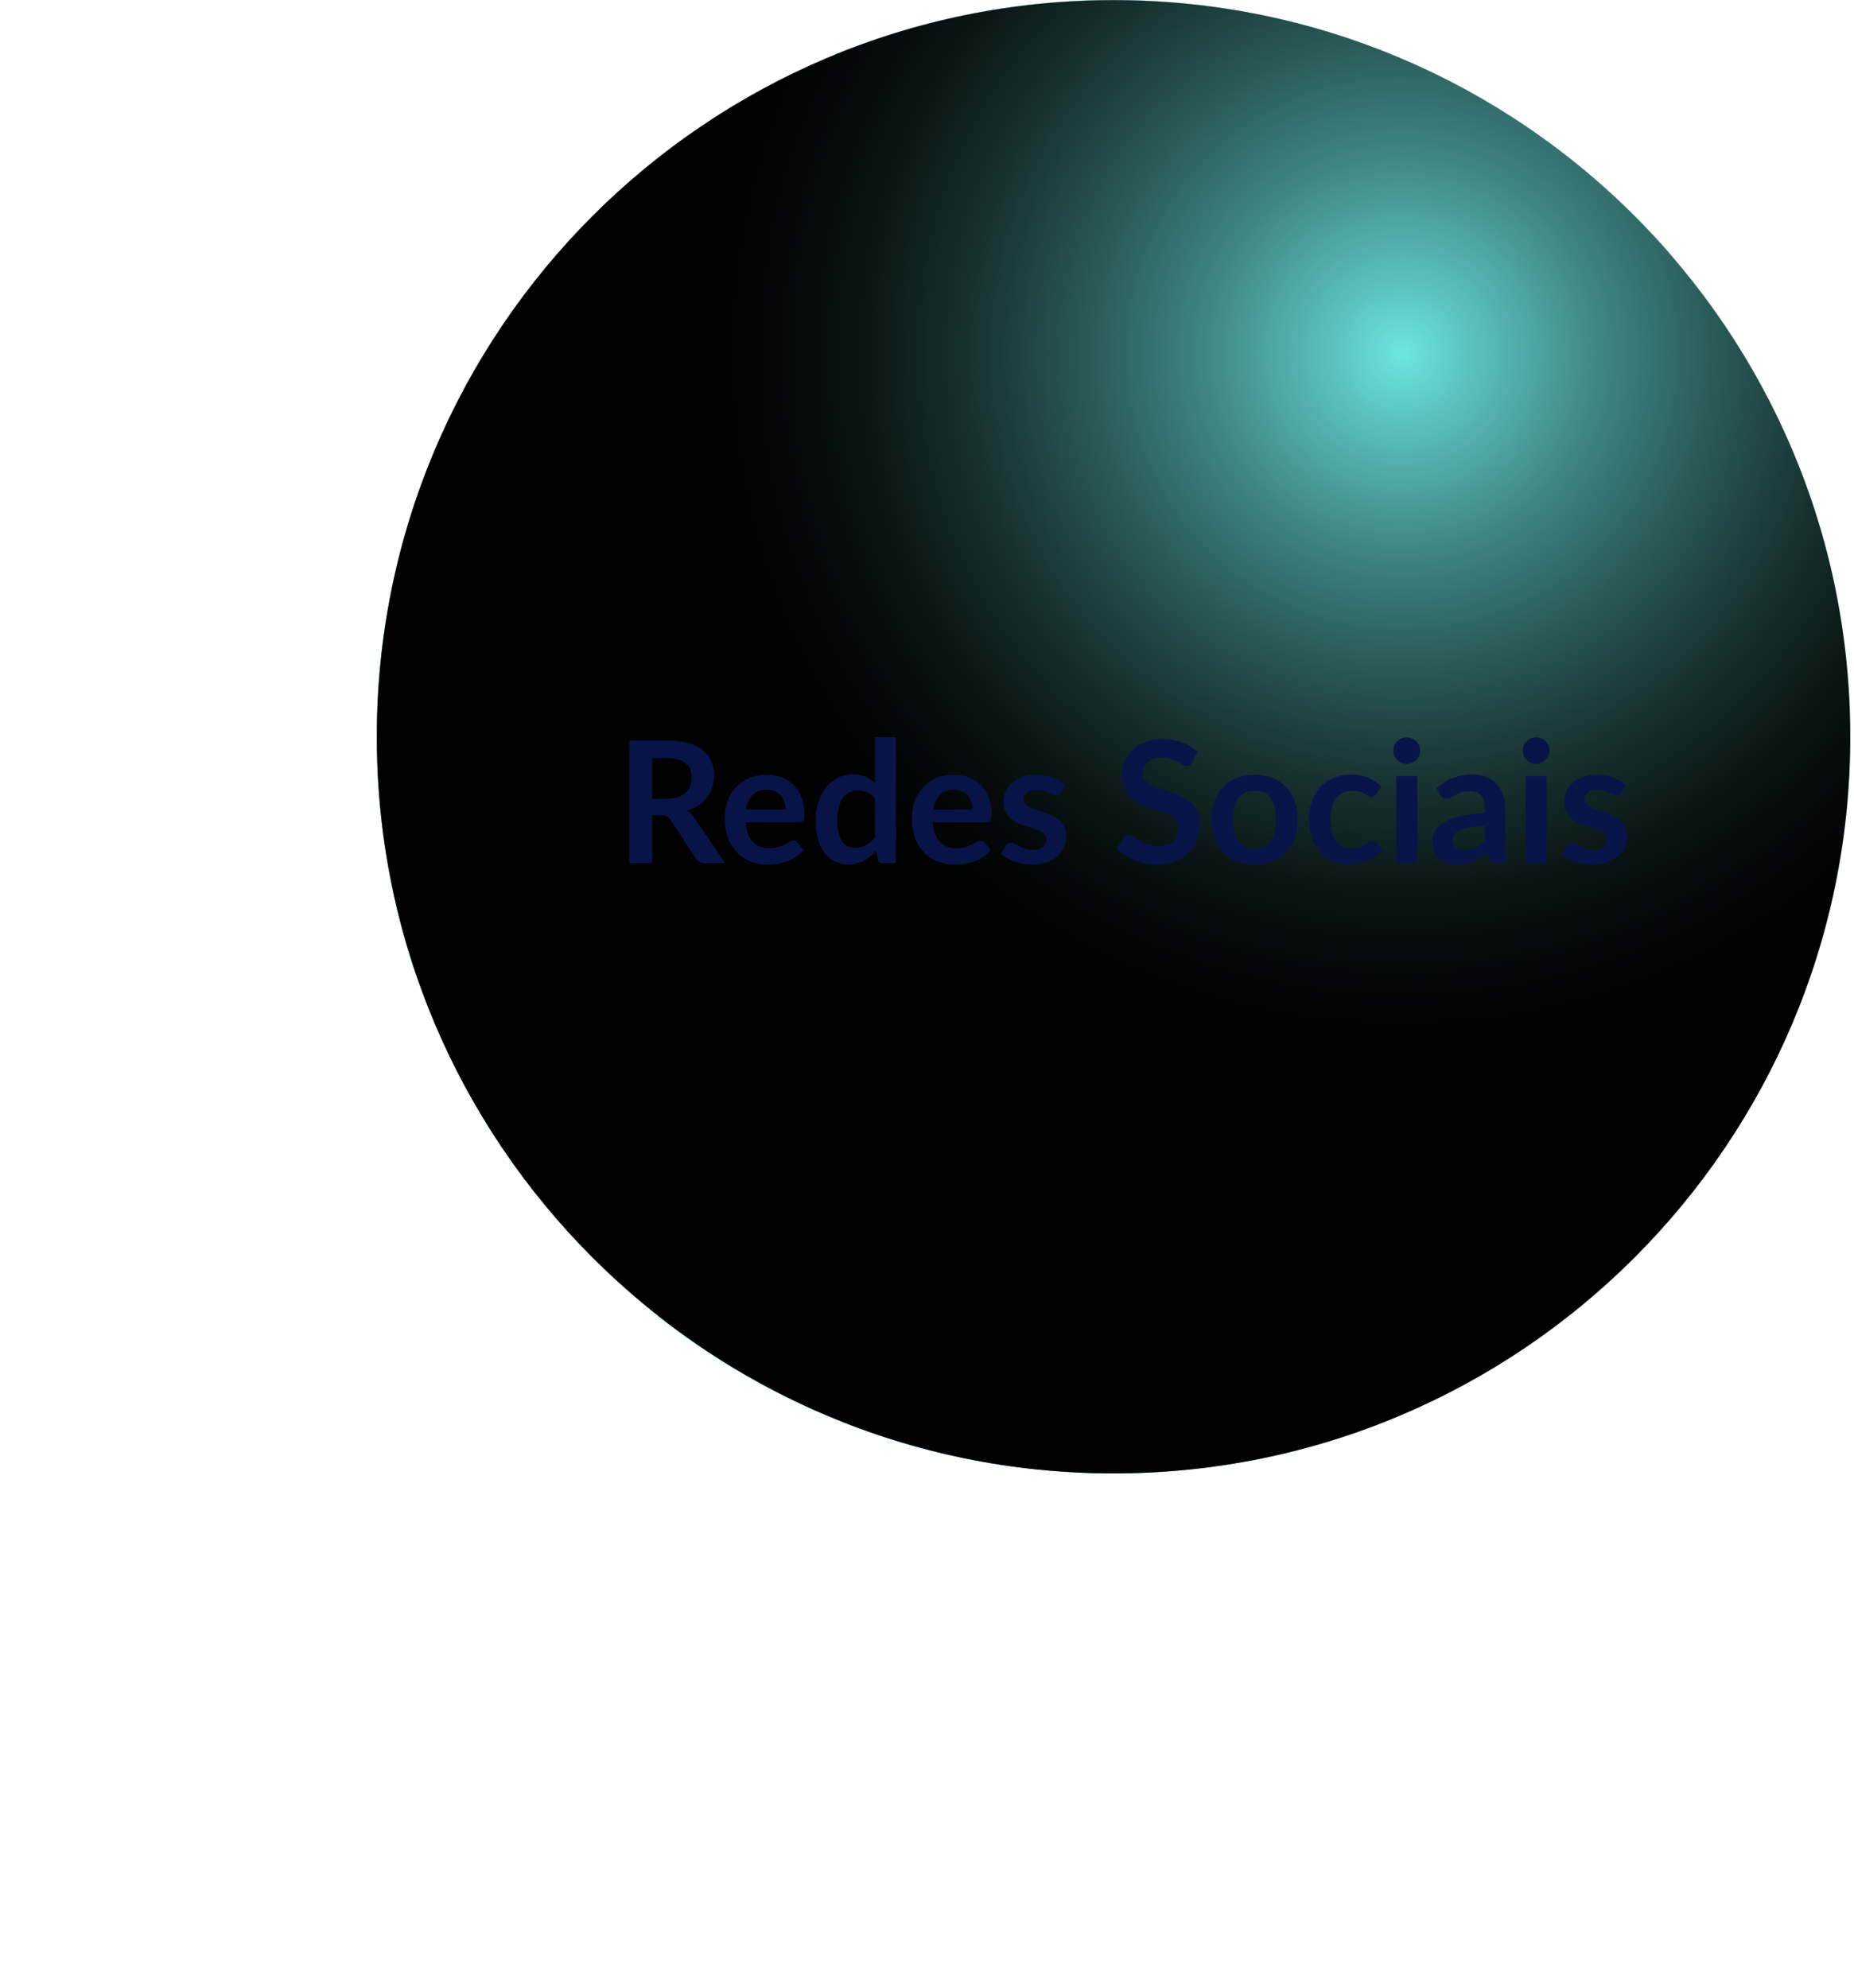 <svg width="262" height="281" viewBox="0 0 262 281" fill="none" xmlns="http://www.w3.org/2000/svg">
<path style="mix-blend-mode:multiply" d="M246.8 167.162C243.175 215.019 210.49 257.287 165.201 273.14C146.389 279.803 126.251 281.849 106.483 279.105C51.371 271.467 6.431 226.956 0.615 169.107C-2.649 136.506 7.164 103.942 27.899 78.573C48.633 53.204 78.592 37.106 111.191 33.816C186.513 26.249 252.797 87.878 246.8 167.162Z" fill="url(#)"/>
<path d="M157.362 208.179C214.861 208.179 261.473 161.593 261.473 104.127C261.473 46.66 214.861 0.074 157.362 0.074C99.863 0.074 53.251 46.66 53.251 104.127C53.251 161.593 99.863 208.179 157.362 208.179Z" fill="#33CCFF"/>
<path d="M241.684 59.239C241.684 70.631 229.254 60.27 213.706 69.613C198.158 78.956 208.519 94.459 210.594 103.776C212.669 113.093 214.743 102.745 218.887 99.633C223.03 96.52 221.999 105.857 212.675 113.106C203.351 120.355 206.451 112.056 205.42 126.56C204.389 141.064 206.451 134.846 215.794 133.816C225.137 132.785 212.682 154.518 210.607 160.743C208.532 166.967 215.794 165.93 213.719 171.085C211.644 176.239 205.432 169.023 198.158 162.805C190.883 156.587 190.902 158.662 171.217 161.774C151.533 164.886 152.576 157.631 159.819 150.382C167.061 143.133 169.155 131.734 169.155 131.734C177.442 130.703 187.79 116.173 184.717 109.994C182.692 106.004 181.549 101.626 181.363 97.156C181.177 92.686 181.954 88.228 183.64 84.085C187.784 73.71 181.579 66.487 183.64 64.406C185.702 62.325 180.548 53.034 182.609 46.809C184.671 40.585 185.722 36.435 171.211 35.417C156.7 34.399 156.713 31.274 141.171 19.856C134.143 14.721 125.422 10.616 117.992 7.699C138.18 -0.522 160.436 -2.208 181.632 2.876C202.829 7.961 221.898 19.561 236.159 36.046C237.255 43.814 241.684 52.119 241.684 59.239Z" fill="#05BAD8"/>
<path d="M100.771 74.774C107.862 75.093 114.838 72.893 120.462 68.562C125.085 64.963 125.649 66.487 128.748 62.344C131.848 58.201 129.786 36.454 138.072 45.778C146.358 55.102 139.11 58.201 146.365 58.201C153.62 58.201 160.337 55.393 158.794 59.238C152.576 74.799 154.651 84.091 155.689 92.377C149.471 101.694 147.396 105.838 149.471 114.124C151.546 122.41 146.365 136.908 142.215 133.796C138.066 130.684 138.072 126.547 137.028 122.41C135.984 118.274 126.654 116.192 126.654 108.943C126.654 101.694 122.511 90.309 117.33 94.445C112.15 98.582 117.33 99.632 110.081 103.769C102.833 107.906 97.645 112.056 97.645 103.769C97.645 95.483 89.359 95.483 89.359 89.271C89.359 83.06 88.322 80.985 92.465 79.948C96.608 78.91 100.771 74.774 100.771 74.774Z" fill="#05BAD8"/>
<path d="M167.69 207.582C167.1 207.68 166.503 207.796 165.913 207.887C163.086 208.121 160.236 208.235 157.361 208.231C133.98 208.275 111.269 200.42 92.912 185.939C96.055 186.041 99.156 185.191 101.808 183.501C114.244 175.215 112.182 170.041 123.561 170.041C130.817 170.041 133.935 170.041 133.935 183.501C133.935 189.09 139.816 185.447 144.309 190.75C155.261 203.712 139.349 201.325 167.69 207.582Z" fill="#05BAD8"/>
<path style="mix-blend-mode:multiply" d="M157.362 208.237C214.861 208.237 261.473 161.625 261.473 104.126C261.473 46.628 214.861 0.016 157.362 0.016C99.863 0.016 53.251 46.628 53.251 104.126C53.251 161.625 99.863 208.237 157.362 208.237Z" fill="url(#paint1_radial_7770_1921)"/>
<path style="mix-blend-mode:screen" d="M157.362 208.237C214.861 208.237 261.473 161.625 261.473 104.126C261.473 46.628 214.861 0.016 157.362 0.016C99.863 0.016 53.251 46.628 53.251 104.126C53.251 161.625 99.863 208.237 157.362 208.237Z" fill="url(#paint2_radial_7770_1921)"/>
<g filter="url(#filter0_dd_7770_1921)">
<path d="M94.176 106.904C94.784 106.904 95.312 106.828 95.76 106.676C96.216 106.524 96.588 106.316 96.876 106.052C97.172 105.78 97.392 105.46 97.536 105.092C97.68 104.724 97.752 104.32 97.752 103.88C97.752 103 97.46 102.324 96.876 101.852C96.3 101.38 95.416 101.144 94.224 101.144H92.16V106.904H94.176ZM102.48 116H99.564C99.012 116 98.612 115.784 98.364 115.352L94.716 109.796C94.58 109.588 94.428 109.44 94.26 109.352C94.1 109.264 93.86 109.22 93.54 109.22H92.16V116H88.932V98.648H94.224C95.4 98.648 96.408 98.772 97.248 99.02C98.096 99.26 98.788 99.6 99.324 100.04C99.868 100.48 100.268 101.008 100.524 101.624C100.78 102.232 100.908 102.904 100.908 103.64C100.908 104.224 100.82 104.776 100.644 105.296C100.476 105.816 100.228 106.288 99.9 106.712C99.58 107.136 99.18 107.508 98.7 107.828C98.228 108.148 97.688 108.4 97.08 108.584C97.288 108.704 97.48 108.848 97.656 109.016C97.832 109.176 97.992 109.368 98.136 109.592L102.48 116ZM111.021 108.428C111.021 108.044 110.965 107.684 110.853 107.348C110.749 107.004 110.589 106.704 110.373 106.448C110.157 106.192 109.881 105.992 109.545 105.848C109.217 105.696 108.833 105.62 108.393 105.62C107.537 105.62 106.861 105.864 106.365 106.352C105.877 106.84 105.565 107.532 105.429 108.428H111.021ZM105.369 110.216C105.417 110.848 105.529 111.396 105.705 111.86C105.881 112.316 106.113 112.696 106.401 113C106.689 113.296 107.029 113.52 107.421 113.672C107.821 113.816 108.261 113.888 108.741 113.888C109.221 113.888 109.633 113.832 109.977 113.72C110.329 113.608 110.633 113.484 110.889 113.348C111.153 113.212 111.381 113.088 111.573 112.976C111.773 112.864 111.965 112.808 112.149 112.808C112.397 112.808 112.581 112.9 112.701 113.084L113.553 114.164C113.225 114.548 112.857 114.872 112.449 115.136C112.041 115.392 111.613 115.6 111.165 115.76C110.725 115.912 110.273 116.02 109.809 116.084C109.353 116.148 108.909 116.18 108.477 116.18C107.621 116.18 106.825 116.04 106.089 115.76C105.353 115.472 104.713 115.052 104.169 114.5C103.625 113.94 103.197 113.252 102.885 112.436C102.573 111.612 102.417 110.66 102.417 109.58C102.417 108.74 102.553 107.952 102.825 107.216C103.097 106.472 103.485 105.828 103.989 105.284C104.501 104.732 105.121 104.296 105.849 103.976C106.585 103.656 107.413 103.496 108.333 103.496C109.109 103.496 109.825 103.62 110.481 103.868C111.137 104.116 111.701 104.48 112.173 104.96C112.645 105.432 113.013 106.016 113.277 106.712C113.549 107.4 113.685 108.188 113.685 109.076C113.685 109.524 113.637 109.828 113.541 109.988C113.445 110.14 113.261 110.216 112.989 110.216H105.369ZM123.637 106.832C123.301 106.424 122.933 106.136 122.533 105.968C122.141 105.8 121.717 105.716 121.261 105.716C120.813 105.716 120.409 105.8 120.049 105.968C119.689 106.136 119.381 106.392 119.125 106.736C118.869 107.072 118.673 107.504 118.537 108.032C118.401 108.552 118.333 109.168 118.333 109.88C118.333 110.6 118.389 111.212 118.501 111.716C118.621 112.212 118.789 112.62 119.005 112.94C119.221 113.252 119.485 113.48 119.797 113.624C120.109 113.76 120.457 113.828 120.841 113.828C121.457 113.828 121.981 113.7 122.413 113.444C122.845 113.188 123.253 112.824 123.637 112.352V106.832ZM126.601 98.168V116H124.789C124.397 116 124.149 115.82 124.045 115.46L123.793 114.272C123.297 114.84 122.725 115.3 122.077 115.652C121.437 116.004 120.689 116.18 119.833 116.18C119.161 116.18 118.545 116.04 117.985 115.76C117.425 115.48 116.941 115.076 116.533 114.548C116.133 114.012 115.821 113.352 115.597 112.568C115.381 111.784 115.273 110.888 115.273 109.88C115.273 108.968 115.397 108.12 115.645 107.336C115.893 106.552 116.249 105.872 116.713 105.296C117.177 104.72 117.733 104.272 118.381 103.952C119.029 103.624 119.757 103.46 120.565 103.46C121.253 103.46 121.841 103.568 122.329 103.784C122.817 104 123.253 104.292 123.637 104.66V98.168H126.601ZM137.459 108.428C137.459 108.044 137.403 107.684 137.291 107.348C137.187 107.004 137.027 106.704 136.811 106.448C136.595 106.192 136.319 105.992 135.983 105.848C135.655 105.696 135.271 105.62 134.831 105.62C133.975 105.62 133.299 105.864 132.803 106.352C132.315 106.84 132.003 107.532 131.867 108.428H137.459ZM131.807 110.216C131.855 110.848 131.967 111.396 132.143 111.86C132.319 112.316 132.551 112.696 132.839 113C133.127 113.296 133.467 113.52 133.859 113.672C134.259 113.816 134.699 113.888 135.179 113.888C135.659 113.888 136.071 113.832 136.415 113.72C136.767 113.608 137.071 113.484 137.327 113.348C137.591 113.212 137.819 113.088 138.011 112.976C138.211 112.864 138.403 112.808 138.587 112.808C138.835 112.808 139.019 112.9 139.139 113.084L139.991 114.164C139.663 114.548 139.295 114.872 138.887 115.136C138.479 115.392 138.051 115.6 137.603 115.76C137.163 115.912 136.711 116.02 136.247 116.084C135.791 116.148 135.347 116.18 134.915 116.18C134.059 116.18 133.263 116.04 132.527 115.76C131.791 115.472 131.151 115.052 130.607 114.5C130.063 113.94 129.635 113.252 129.323 112.436C129.011 111.612 128.854 110.66 128.854 109.58C128.854 108.74 128.991 107.952 129.263 107.216C129.535 106.472 129.923 105.828 130.427 105.284C130.939 104.732 131.559 104.296 132.287 103.976C133.023 103.656 133.851 103.496 134.771 103.496C135.547 103.496 136.263 103.62 136.919 103.868C137.575 104.116 138.139 104.48 138.611 104.96C139.083 105.432 139.451 106.016 139.715 106.712C139.987 107.4 140.122 108.188 140.122 109.076C140.122 109.524 140.075 109.828 139.979 109.988C139.883 110.14 139.699 110.216 139.427 110.216H131.807ZM149.859 106.088C149.779 106.216 149.695 106.308 149.607 106.364C149.519 106.412 149.407 106.436 149.271 106.436C149.127 106.436 148.971 106.396 148.803 106.316C148.643 106.236 148.455 106.148 148.239 106.052C148.023 105.948 147.775 105.856 147.495 105.776C147.223 105.696 146.899 105.656 146.523 105.656C145.939 105.656 145.479 105.78 145.143 106.028C144.815 106.276 144.651 106.6 144.651 107C144.651 107.264 144.735 107.488 144.903 107.672C145.079 107.848 145.307 108.004 145.587 108.14C145.875 108.276 146.199 108.4 146.559 108.512C146.919 108.616 147.283 108.732 147.651 108.86C148.027 108.988 148.395 109.136 148.755 109.304C149.115 109.464 149.435 109.672 149.715 109.928C150.003 110.176 150.231 110.476 150.399 110.828C150.575 111.18 150.663 111.604 150.663 112.1C150.663 112.692 150.555 113.24 150.339 113.744C150.131 114.24 149.819 114.672 149.403 115.04C148.987 115.4 148.471 115.684 147.855 115.892C147.247 116.092 146.543 116.192 145.743 116.192C145.319 116.192 144.903 116.152 144.495 116.072C144.095 116 143.707 115.896 143.331 115.76C142.963 115.624 142.619 115.464 142.299 115.28C141.987 115.096 141.711 114.896 141.471 114.68L142.155 113.552C142.243 113.416 142.347 113.312 142.467 113.24C142.587 113.168 142.739 113.132 142.923 113.132C143.107 113.132 143.279 113.184 143.439 113.288C143.607 113.392 143.799 113.504 144.015 113.624C144.231 113.744 144.483 113.856 144.771 113.96C145.067 114.064 145.439 114.116 145.887 114.116C146.239 114.116 146.539 114.076 146.787 113.996C147.043 113.908 147.251 113.796 147.411 113.66C147.579 113.524 147.699 113.368 147.771 113.192C147.851 113.008 147.891 112.82 147.891 112.628C147.891 112.34 147.803 112.104 147.627 111.92C147.459 111.736 147.231 111.576 146.943 111.44C146.663 111.304 146.339 111.184 145.971 111.08C145.611 110.968 145.239 110.848 144.855 110.72C144.479 110.592 144.107 110.444 143.739 110.276C143.379 110.1 143.055 109.88 142.767 109.616C142.487 109.352 142.259 109.028 142.083 108.644C141.915 108.26 141.831 107.796 141.831 107.252C141.831 106.748 141.931 106.268 142.131 105.812C142.331 105.356 142.623 104.96 143.007 104.624C143.399 104.28 143.883 104.008 144.459 103.808C145.043 103.6 145.715 103.496 146.475 103.496C147.323 103.496 148.095 103.636 148.791 103.916C149.487 104.196 150.067 104.564 150.531 105.02L149.859 106.088ZM168.438 101.804C168.342 101.972 168.238 102.096 168.126 102.176C168.022 102.248 167.89 102.284 167.73 102.284C167.562 102.284 167.378 102.224 167.178 102.104C166.986 101.976 166.754 101.836 166.482 101.684C166.21 101.532 165.89 101.396 165.522 101.276C165.162 101.148 164.734 101.084 164.238 101.084C163.79 101.084 163.398 101.14 163.062 101.252C162.726 101.356 162.442 101.504 162.21 101.696C161.986 101.888 161.818 102.12 161.706 102.392C161.594 102.656 161.538 102.948 161.538 103.268C161.538 103.676 161.65 104.016 161.874 104.288C162.106 104.56 162.41 104.792 162.786 104.984C163.162 105.176 163.59 105.348 164.07 105.5C164.55 105.652 165.042 105.816 165.546 105.992C166.05 106.16 166.542 106.36 167.022 106.592C167.502 106.816 167.93 107.104 168.306 107.456C168.682 107.8 168.982 108.224 169.206 108.728C169.438 109.232 169.554 109.844 169.554 110.564C169.554 111.348 169.418 112.084 169.146 112.772C168.882 113.452 168.49 114.048 167.97 114.56C167.458 115.064 166.83 115.464 166.086 115.76C165.342 116.048 164.49 116.192 163.53 116.192C162.978 116.192 162.434 116.136 161.898 116.024C161.362 115.92 160.846 115.768 160.35 115.568C159.862 115.368 159.402 115.128 158.97 114.848C158.538 114.568 158.154 114.256 157.818 113.912L158.766 112.364C158.846 112.252 158.95 112.16 159.078 112.088C159.206 112.008 159.342 111.968 159.486 111.968C159.686 111.968 159.902 112.052 160.134 112.22C160.366 112.38 160.642 112.56 160.962 112.76C161.282 112.96 161.654 113.144 162.078 113.312C162.51 113.472 163.026 113.552 163.626 113.552C164.546 113.552 165.258 113.336 165.762 112.904C166.266 112.464 166.518 111.836 166.518 111.02C166.518 110.564 166.402 110.192 166.17 109.904C165.946 109.616 165.646 109.376 165.27 109.184C164.894 108.984 164.466 108.816 163.986 108.68C163.506 108.544 163.018 108.396 162.522 108.236C162.026 108.076 161.538 107.884 161.058 107.66C160.578 107.436 160.15 107.144 159.774 106.784C159.398 106.424 159.094 105.976 158.862 105.44C158.638 104.896 158.526 104.228 158.526 103.436C158.526 102.804 158.65 102.188 158.898 101.588C159.154 100.988 159.522 100.456 160.002 99.992C160.482 99.528 161.074 99.156 161.778 98.876C162.482 98.596 163.29 98.456 164.202 98.456C165.226 98.456 166.17 98.616 167.034 98.936C167.898 99.256 168.634 99.704 169.242 100.28L168.438 101.804ZM177.303 103.496C178.215 103.496 179.043 103.644 179.787 103.94C180.539 104.236 181.179 104.656 181.707 105.2C182.243 105.744 182.655 106.408 182.943 107.192C183.231 107.976 183.375 108.852 183.375 109.82C183.375 110.796 183.231 111.676 182.943 112.46C182.655 113.244 182.243 113.912 181.707 114.464C181.179 115.016 180.539 115.44 179.787 115.736C179.043 116.032 178.215 116.18 177.303 116.18C176.383 116.18 175.547 116.032 174.795 115.736C174.043 115.44 173.399 115.016 172.863 114.464C172.335 113.912 171.923 113.244 171.627 112.46C171.339 111.676 171.195 110.796 171.195 109.82C171.195 108.852 171.339 107.976 171.627 107.192C171.923 106.408 172.335 105.744 172.863 105.2C173.399 104.656 174.043 104.236 174.795 103.94C175.547 103.644 176.383 103.496 177.303 103.496ZM177.303 113.9C178.327 113.9 179.083 113.556 179.571 112.868C180.067 112.18 180.315 111.172 180.315 109.844C180.315 108.516 180.067 107.504 179.571 106.808C179.083 106.112 178.327 105.764 177.303 105.764C176.263 105.764 175.491 106.116 174.987 106.82C174.491 107.516 174.243 108.524 174.243 109.844C174.243 111.164 174.491 112.172 174.987 112.868C175.491 113.556 176.263 113.9 177.303 113.9ZM194.456 106.292C194.368 106.404 194.28 106.492 194.192 106.556C194.112 106.62 193.992 106.652 193.832 106.652C193.68 106.652 193.532 106.608 193.388 106.52C193.244 106.424 193.072 106.32 192.872 106.208C192.672 106.088 192.432 105.984 192.152 105.896C191.88 105.8 191.54 105.752 191.132 105.752C190.612 105.752 190.156 105.848 189.764 106.04C189.372 106.224 189.044 106.492 188.78 106.844C188.524 107.196 188.332 107.624 188.204 108.128C188.076 108.624 188.012 109.188 188.012 109.82C188.012 110.476 188.08 111.06 188.216 111.572C188.36 112.084 188.564 112.516 188.828 112.868C189.092 113.212 189.412 113.476 189.788 113.66C190.164 113.836 190.588 113.924 191.06 113.924C191.532 113.924 191.912 113.868 192.2 113.756C192.496 113.636 192.744 113.508 192.944 113.372C193.144 113.228 193.316 113.1 193.46 112.988C193.612 112.868 193.78 112.808 193.964 112.808C194.204 112.808 194.384 112.9 194.504 113.084L195.356 114.164C195.028 114.548 194.672 114.872 194.288 115.136C193.904 115.392 193.504 115.6 193.088 115.76C192.68 115.912 192.256 116.02 191.816 116.084C191.384 116.148 190.952 116.18 190.52 116.18C189.76 116.18 189.044 116.04 188.372 115.76C187.7 115.472 187.112 115.056 186.608 114.512C186.104 113.968 185.704 113.304 185.408 112.52C185.12 111.728 184.976 110.828 184.976 109.82C184.976 108.916 185.104 108.08 185.36 107.312C185.624 106.536 186.008 105.868 186.512 105.308C187.016 104.74 187.64 104.296 188.384 103.976C189.128 103.656 189.984 103.496 190.952 103.496C191.872 103.496 192.676 103.644 193.364 103.94C194.06 104.236 194.684 104.66 195.236 105.212L194.456 106.292ZM200.286 103.688V116H197.31V103.688H200.286ZM200.694 100.1C200.694 100.356 200.642 100.596 200.538 100.82C200.434 101.044 200.294 101.24 200.118 101.408C199.95 101.576 199.75 101.712 199.518 101.816C199.286 101.912 199.038 101.96 198.774 101.96C198.518 101.96 198.274 101.912 198.042 101.816C197.818 101.712 197.622 101.576 197.454 101.408C197.286 101.24 197.15 101.044 197.046 100.82C196.95 100.596 196.902 100.356 196.902 100.1C196.902 99.836 196.95 99.588 197.046 99.356C197.15 99.124 197.286 98.924 197.454 98.756C197.622 98.588 197.818 98.456 198.042 98.36C198.274 98.256 198.518 98.204 198.774 98.204C199.038 98.204 199.286 98.256 199.518 98.36C199.75 98.456 199.95 98.588 200.118 98.756C200.294 98.924 200.434 99.124 200.538 99.356C200.642 99.588 200.694 99.836 200.694 100.1ZM209.812 110.744C208.956 110.784 208.236 110.86 207.652 110.972C207.068 111.076 206.6 111.212 206.248 111.38C205.896 111.548 205.644 111.744 205.492 111.968C205.34 112.192 205.264 112.436 205.264 112.7C205.264 113.22 205.416 113.592 205.72 113.816C206.032 114.04 206.436 114.152 206.932 114.152C207.54 114.152 208.064 114.044 208.504 113.828C208.952 113.604 209.388 113.268 209.812 112.82V110.744ZM203.02 105.404C204.436 104.108 206.14 103.46 208.132 103.46C208.852 103.46 209.496 103.58 210.064 103.82C210.632 104.052 211.112 104.38 211.504 104.804C211.896 105.22 212.192 105.72 212.392 106.304C212.6 106.888 212.704 107.528 212.704 108.224V116H211.36C211.08 116 210.864 115.96 210.712 115.88C210.56 115.792 210.44 115.62 210.352 115.364L210.088 114.476C209.776 114.756 209.472 115.004 209.176 115.22C208.88 115.428 208.572 115.604 208.252 115.748C207.932 115.892 207.588 116 207.22 116.072C206.86 116.152 206.46 116.192 206.02 116.192C205.5 116.192 205.02 116.124 204.58 115.988C204.14 115.844 203.76 115.632 203.44 115.352C203.12 115.072 202.872 114.724 202.696 114.308C202.52 113.892 202.432 113.408 202.432 112.856C202.432 112.544 202.484 112.236 202.588 111.932C202.692 111.62 202.86 111.324 203.092 111.044C203.332 110.764 203.64 110.5 204.016 110.252C204.392 110.004 204.852 109.788 205.396 109.604C205.948 109.42 206.588 109.272 207.316 109.16C208.044 109.04 208.876 108.968 209.812 108.944V108.224C209.812 107.4 209.636 106.792 209.284 106.4C208.932 106 208.424 105.8 207.76 105.8C207.28 105.8 206.88 105.856 206.56 105.968C206.248 106.08 205.972 106.208 205.732 106.352C205.492 106.488 205.272 106.612 205.072 106.724C204.88 106.836 204.664 106.892 204.424 106.892C204.216 106.892 204.04 106.84 203.896 106.736C203.752 106.624 203.636 106.496 203.548 106.352L203.02 105.404ZM218.567 103.688V116H215.591V103.688H218.567ZM218.975 100.1C218.975 100.356 218.923 100.596 218.819 100.82C218.715 101.044 218.575 101.24 218.399 101.408C218.231 101.576 218.031 101.712 217.799 101.816C217.567 101.912 217.319 101.96 217.055 101.96C216.799 101.96 216.555 101.912 216.323 101.816C216.099 101.712 215.903 101.576 215.735 101.408C215.567 101.24 215.431 101.044 215.327 100.82C215.231 100.596 215.183 100.356 215.183 100.1C215.183 99.836 215.231 99.588 215.327 99.356C215.431 99.124 215.567 98.924 215.735 98.756C215.903 98.588 216.099 98.456 216.323 98.36C216.555 98.256 216.799 98.204 217.055 98.204C217.319 98.204 217.567 98.256 217.799 98.36C218.031 98.456 218.231 98.588 218.399 98.756C218.575 98.924 218.715 99.124 218.819 99.356C218.923 99.588 218.975 99.836 218.975 100.1ZM229.101 106.088C229.021 106.216 228.937 106.308 228.849 106.364C228.761 106.412 228.649 106.436 228.513 106.436C228.369 106.436 228.213 106.396 228.045 106.316C227.885 106.236 227.697 106.148 227.481 106.052C227.265 105.948 227.017 105.856 226.737 105.776C226.465 105.696 226.141 105.656 225.765 105.656C225.181 105.656 224.721 105.78 224.385 106.028C224.057 106.276 223.893 106.6 223.893 107C223.893 107.264 223.977 107.488 224.145 107.672C224.321 107.848 224.549 108.004 224.829 108.14C225.117 108.276 225.441 108.4 225.801 108.512C226.161 108.616 226.525 108.732 226.893 108.86C227.269 108.988 227.637 109.136 227.997 109.304C228.357 109.464 228.677 109.672 228.957 109.928C229.245 110.176 229.473 110.476 229.641 110.828C229.817 111.18 229.905 111.604 229.905 112.1C229.905 112.692 229.797 113.24 229.581 113.744C229.373 114.24 229.061 114.672 228.645 115.04C228.229 115.4 227.713 115.684 227.097 115.892C226.489 116.092 225.785 116.192 224.985 116.192C224.561 116.192 224.145 116.152 223.737 116.072C223.337 116 222.949 115.896 222.573 115.76C222.205 115.624 221.861 115.464 221.541 115.28C221.229 115.096 220.953 114.896 220.713 114.68L221.397 113.552C221.485 113.416 221.589 113.312 221.709 113.24C221.829 113.168 221.981 113.132 222.165 113.132C222.349 113.132 222.521 113.184 222.681 113.288C222.849 113.392 223.041 113.504 223.257 113.624C223.473 113.744 223.725 113.856 224.013 113.96C224.309 114.064 224.681 114.116 225.129 114.116C225.481 114.116 225.781 114.076 226.029 113.996C226.285 113.908 226.493 113.796 226.653 113.66C226.821 113.524 226.941 113.368 227.013 113.192C227.093 113.008 227.133 112.82 227.133 112.628C227.133 112.34 227.045 112.104 226.869 111.92C226.701 111.736 226.473 111.576 226.185 111.44C225.905 111.304 225.581 111.184 225.213 111.08C224.853 110.968 224.481 110.848 224.097 110.72C223.721 110.592 223.349 110.444 222.981 110.276C222.621 110.1 222.297 109.88 222.009 109.616C221.729 109.352 221.501 109.028 221.325 108.644C221.157 108.26 221.073 107.796 221.073 107.252C221.073 106.748 221.173 106.268 221.373 105.812C221.573 105.356 221.865 104.96 222.249 104.624C222.641 104.28 223.125 104.008 223.701 103.808C224.285 103.6 224.957 103.496 225.717 103.496C226.565 103.496 227.337 103.636 228.033 103.916C228.729 104.196 229.309 104.564 229.773 105.02L229.101 106.088Z" fill="#081448"/>
</g>
<defs>
<filter id="filter0_dd_7770_1921" x="82.932" y="96.168" width="152.973" height="30.024" filterUnits="userSpaceOnUse" color-interpolation-filters="sRGB">
<feFlood flood-opacity="0" result="BackgroundImageFix"/>
<feColorMatrix in="SourceAlpha" type="matrix" values="0 0 0 0 0 0 0 0 0 0 0 0 0 0 0 0 0 0 127 0" result="hardAlpha"/>
<feOffset dy="4"/>
<feGaussianBlur stdDeviation="3"/>
<feColorMatrix type="matrix" values="0 0 0 0 0 0 0 0 0 0 0 0 0 0 0 0 0 0 0.1 0"/>
<feBlend mode="normal" in2="BackgroundImageFix" result="effect1_dropShadow_7770_1921"/>
<feColorMatrix in="SourceAlpha" type="matrix" values="0 0 0 0 0 0 0 0 0 0 0 0 0 0 0 0 0 0 127 0" result="hardAlpha"/>
<feOffset dy="2"/>
<feGaussianBlur stdDeviation="2"/>
<feColorMatrix type="matrix" values="0 0 0 0 0 0 0 0 0 0 0 0 0 0 0 0 0 0 0.06 0"/>
<feBlend mode="normal" in2="effect1_dropShadow_7770_1921" result="effect2_dropShadow_7770_1921"/>
<feBlend mode="normal" in="SourceGraphic" in2="effect2_dropShadow_7770_1921" result="shape"/>
</filter>
<radialGradient id="paint0_radial_7770_1921" cx="0" cy="0" r="1" gradientUnits="userSpaceOnUse" gradientTransform="translate(123.56 156.71) rotate(-5.74) scale(123.562)">
<stop stop-color="#808080"/>
<stop offset="0.15" stop-color="#9C9C9C"/>
<stop offset="0.42" stop-color="#C7C7C7"/>
<stop offset="0.66" stop-color="#E5E5E5"/>
<stop offset="0.86" stop-color="#F8F8F8"/>
<stop offset="1" stop-color="white"/>
</radialGradient>
<radialGradient id="paint1_radial_7770_1921" cx="0" cy="0" r="1" gradientUnits="userSpaceOnUse" gradientTransform="translate(80.851 197.989) scale(187.81)">
<stop stop-color="#29A9B3"/>
<stop offset="0.14" stop-color="#2DABB4"/>
<stop offset="0.27" stop-color="#39AFB9"/>
<stop offset="0.41" stop-color="#4DB8C0"/>
<stop offset="0.55" stop-color="#6AC3CA"/>
<stop offset="0.69" stop-color="#8ED2D7"/>
<stop offset="0.82" stop-color="#BBE4E7"/>
<stop offset="0.96" stop-color="#EFF8F9"/>
<stop offset="1" stop-color="white"/>
</radialGradient>
<radialGradient id="paint2_radial_7770_1921" cx="0" cy="0" r="1" gradientUnits="userSpaceOnUse" gradientTransform="translate(198.237 49.781) scale(104.303)">
<stop stop-color="#6CE6E1"/>
<stop offset="0.1" stop-color="#5AC0BC"/>
<stop offset="0.27" stop-color="#3F8683"/>
<stop offset="0.44" stop-color="#285654"/>
<stop offset="0.59" stop-color="#173130"/>
<stop offset="0.73" stop-color="#0A1615"/>
<stop offset="0.86" stop-color="#030606"/>
<stop offset="0.96"/>
</radialGradient>
</defs>
</svg>
